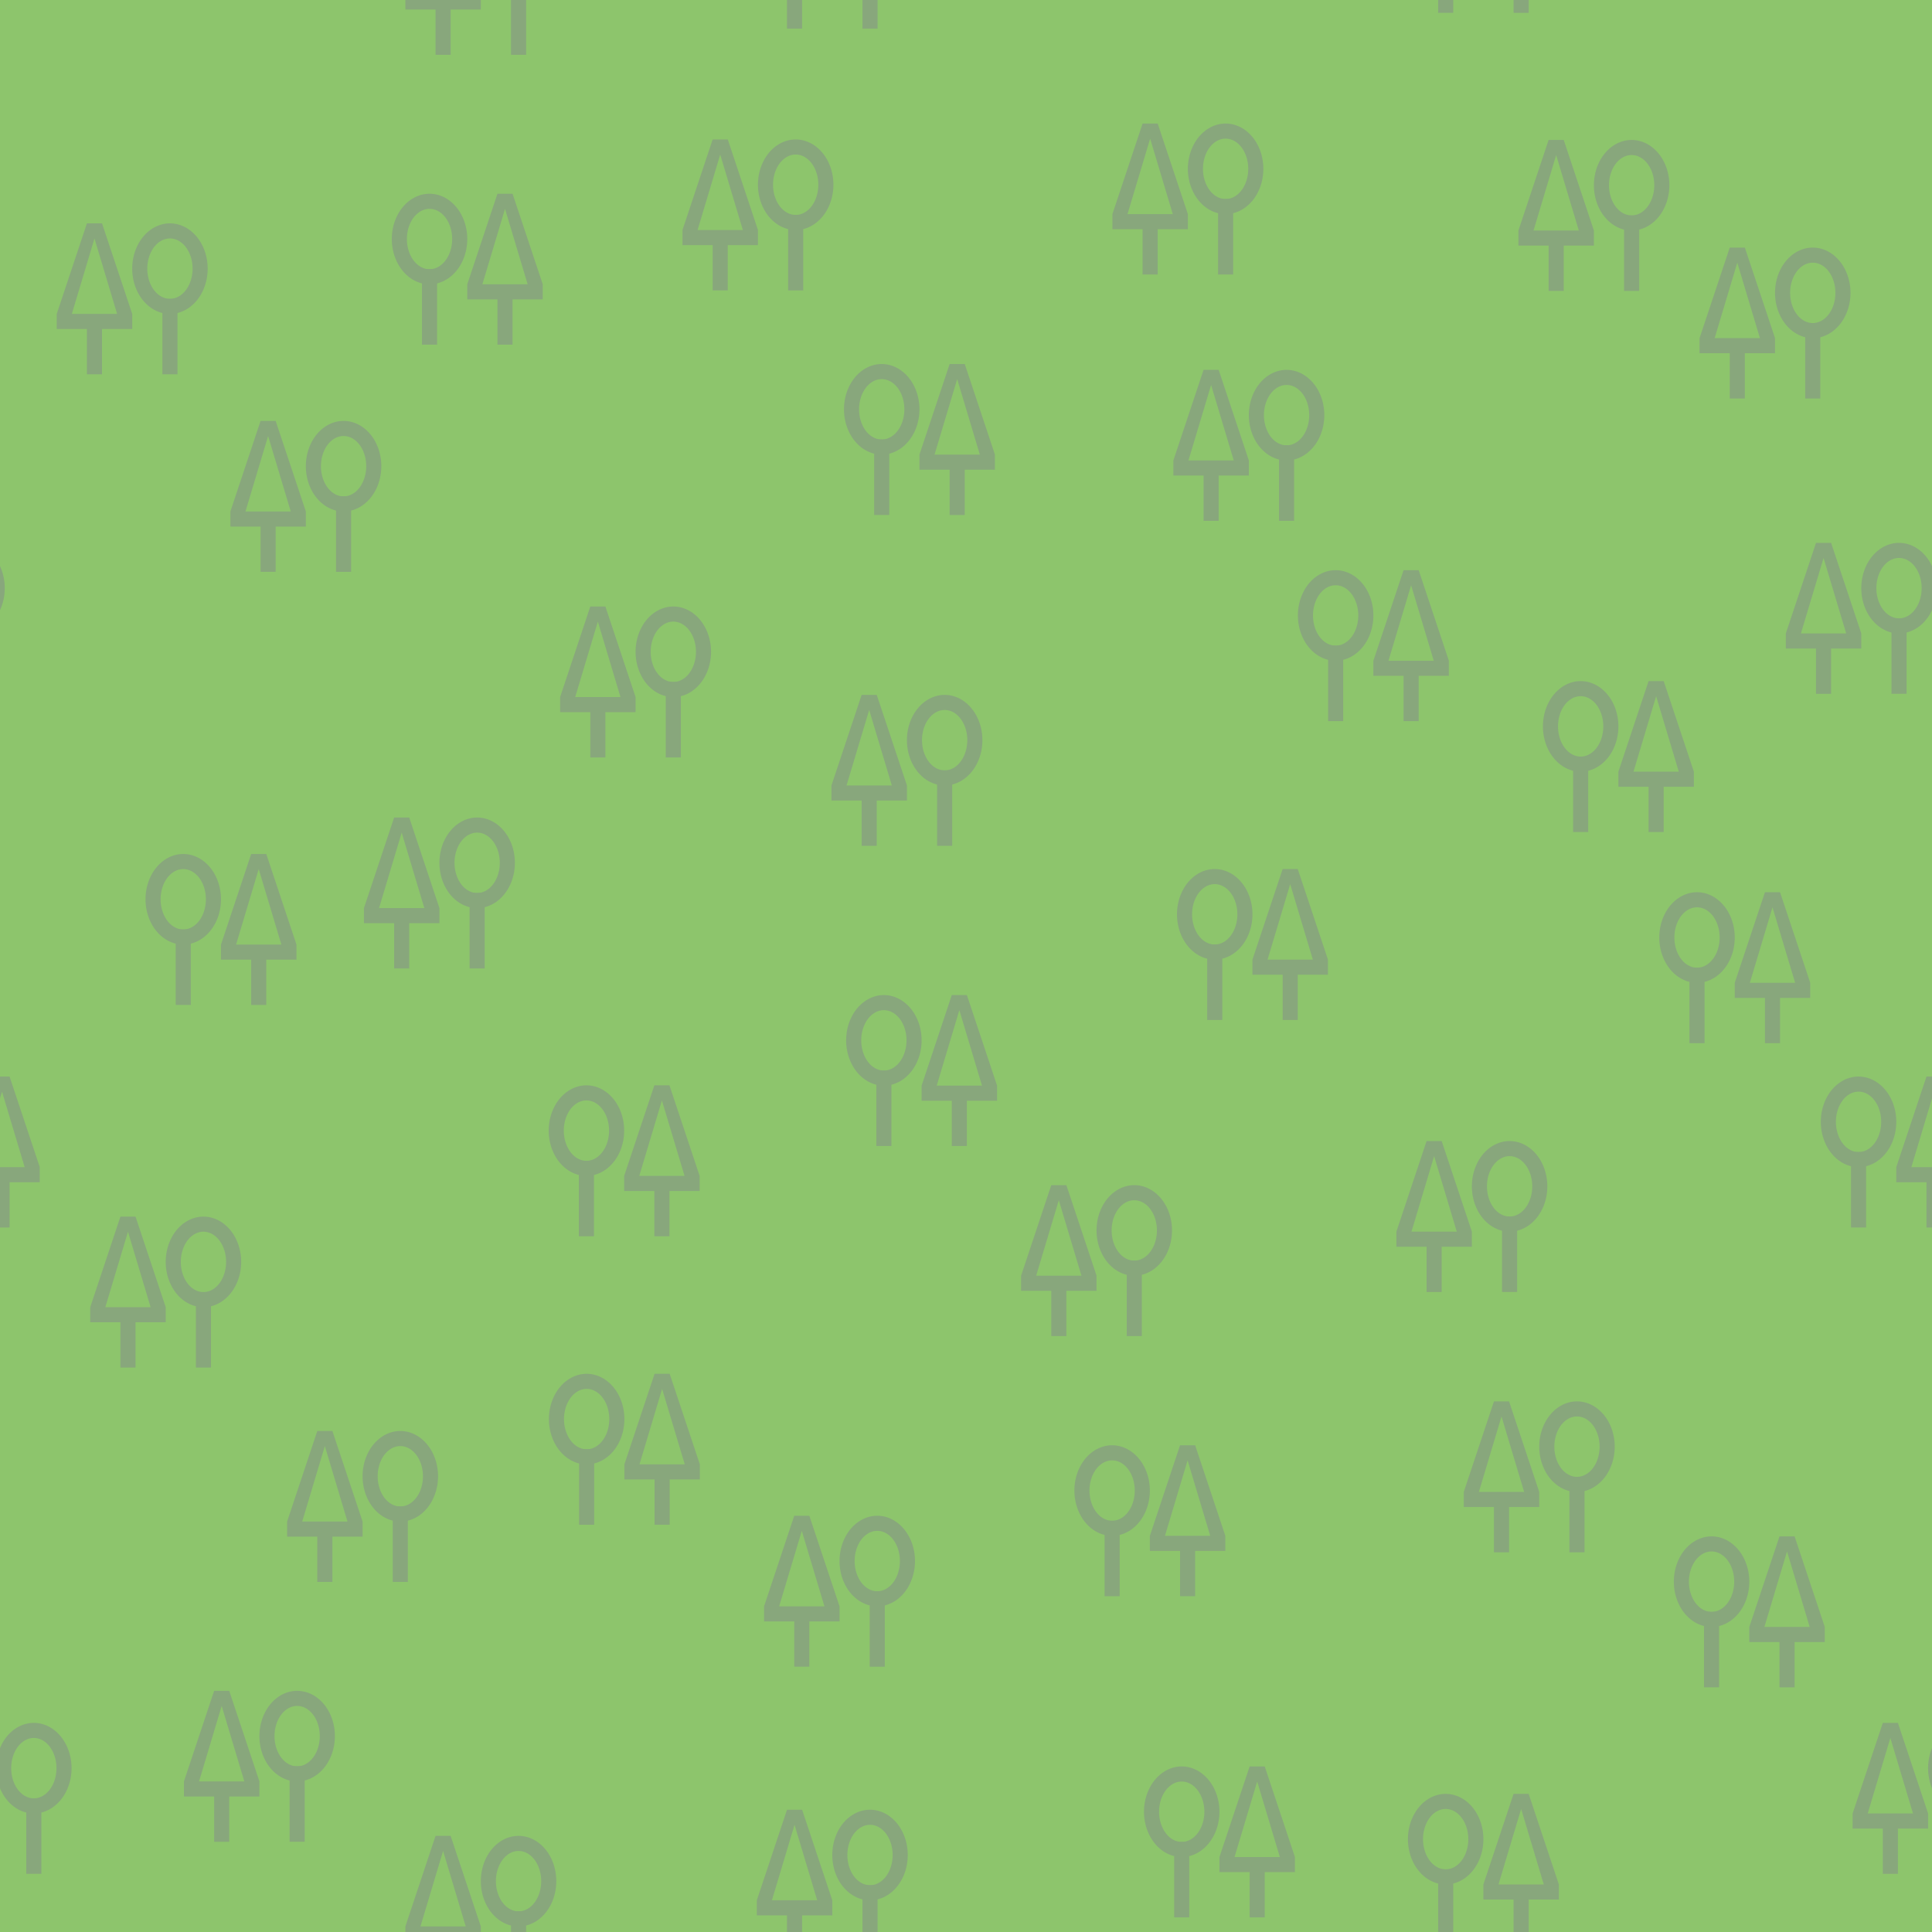 <?xml version="1.0" encoding="UTF-8" standalone="no"?>
<svg
   xmlns:dc="http://purl.org/dc/elements/1.1/"
   xmlns:cc="http://creativecommons.org/ns#"
   xmlns:rdf="http://www.w3.org/1999/02/22-rdf-syntax-ns#"
   xmlns:svg="http://www.w3.org/2000/svg"
   xmlns="http://www.w3.org/2000/svg"
   xmlns:xlink="http://www.w3.org/1999/xlink"
   xmlns:sodipodi="http://sodipodi.sourceforge.net/DTD/sodipodi-0.dtd"
   xmlns:inkscape="http://www.inkscape.org/namespaces/inkscape"
   id="Svg"
   width="128"
   height="128"
   version="1.1"
   sodipodi:docname="forest_mixed.svg"
   inkscape:export-filename="/Users/hannah.spitzer/projects/personal/render_osm/Maperitive/Textures/forest_mixed.png"
   inkscape:export-xdpi="96"
   inkscape:export-ydpi="96"
   inkscape:version="0.92.2 5c3e80d, 2017-08-06">
  <sodipodi:namedview
     pagecolor="#ffffff"
     bordercolor="#666666"
     borderopacity="1"
     objecttolerance="10"
     gridtolerance="10"
     guidetolerance="10"
     inkscape:pageopacity="0"
     inkscape:pageshadow="2"
     inkscape:window-width="1219"
     inkscape:window-height="706"
     id="namedview207"
     showgrid="false"
     inkscape:zoom="1.84375"
     inkscape:cx="64"
     inkscape:cy="64"
     inkscape:window-x="0"
     inkscape:window-y="0"
     inkscape:window-maximized="0"
     inkscape:current-layer="Svg" />
  <defs
     id="defs23">
    <clipPath
       id="clipPath">
      <rect
         x="0"
         y="0"
         width="128"
         height="128"
         id="rect2" />
    </clipPath>
    <g
       fill="#88a77c"
       transform="matrix(1,0,0,1,0,0)"
       id="gSkqa02mxc31b"
       style="">
      <g
         id="g11">
        <path
           d="M 2,0 0,6 0,7 2,7 2,10 3,10 3,7 5,7 5,6 3,0 z M 2.5,1 4,6 1,6 z"
           id="path5" />
        <path
           d="m 7,5 1,0 0,5 -1,0 z"
           id="path7" />
        <path
           d="m 7.5,0 a 2.5,3 0 0 1 0,6 l 0,-1 a 1.5,2 0 0 0 0,-4 1.5,2 0 1 0 0,4 l 0,1 a 2.5,3 0 1 1 0,-6 z"
           id="path9" />
      </g>
    </g>
    <g
       fill="#88a77c"
       transform="matrix(1,0,0,1,0,0)"
       id="gSkqa02mxc31c"
       style="">
      <g
         id="g20">
        <path
           d="m 2,5 1,0 0,5 -1,0 z"
           id="path14" />
        <path
           d="m 2.5,0 a 2.5,3 0 0 1 0,6 l 0,-1 a 1.5,2 0 0 0 0,-4 1.5,2 0 1 0 0,4 l 0,1 a 2.5,3 0 1 1 0,-6 z"
           id="path16" />
        <path
           d="M 7,0 5,6 5,7 7,7 7,10 8,10 8,7 10,7 10,6 8,0 z M 7.5,1 9,6 6,6 z"
           id="path18" />
      </g>
    </g>
  </defs>
  <rect
     style="opacity:1;fill:#8dc56c;fill-opacity:1;stroke:none;stroke-opacity:1"
     id="rect1016"
     width="138.847"
     height="139.932"
     x="-2.169"
     y="-4.881" />
  <g
     id="Pattern"
     clip-path="url(#clipPath)">
    <use
       xlink:href="#gSkqa02mxc31b"
       x="26.856"
       y="121.631"
       id="use25"
       width="100%"
       height="100%" />
    <use
       xlink:href="#gSkqa02mxc31b"
       x="154.856"
       y="121.631"
       id="use27"
       width="100%"
       height="100%" />
    <use
       xlink:href="#gSkqa02mxc31b"
       x="154.856"
       y="-6.369"
       id="use29"
       width="100%"
       height="100%" />
    <use
       xlink:href="#gSkqa02mxc31b"
       x="26.856"
       y="-6.369"
       id="use31"
       width="100%"
       height="100%" />
    <use
       xlink:href="#gSkqa02mxc31b"
       x="154.856"
       y="-6.369"
       id="use33"
       width="100%"
       height="100%" />
    <use
       xlink:href="#gSkqa02mxc31b"
       x="112.6"
       y="16.403"
       id="use35"
       width="100%"
       height="100%" />
    <use
       xlink:href="#gSkqa02mxc31b"
       x="-15.4"
       y="16.403"
       id="use37"
       width="100%"
       height="100%" />
    <use
       xlink:href="#gSkqa02mxc31b"
       x="-15.4"
       y="144.403"
       id="use39"
       width="100%"
       height="100%" />
    <use
       xlink:href="#gSkqa02mxc31b"
       x="112.6"
       y="144.403"
       id="use41"
       width="100%"
       height="100%" />
    <use
       xlink:href="#gSkqa02mxc31b"
       x="-15.4"
       y="144.403"
       id="use43"
       width="100%"
       height="100%" />
    <use
       xlink:href="#gSkqa02mxc31c"
       x="71.181"
       y="95.753"
       id="use45"
       width="100%"
       height="100%" />
    <use
       xlink:href="#gSkqa02mxc31b"
       x="37.109"
       y="40.183"
       id="use47"
       width="100%"
       height="100%" />
    <use
       xlink:href="#gSkqa02mxc31c"
       x="77.979"
       y="57.576"
       id="use49"
       width="100%"
       height="100%" />
    <use
       xlink:href="#gSkqa02mxc31b"
       x="19.022"
       y="94.807"
       id="use51"
       width="100%"
       height="100%" />
    <use
       xlink:href="#gSkqa02mxc31b"
       x="147.022"
       y="94.807"
       id="use53"
       width="100%"
       height="100%" />
    <use
       xlink:href="#gSkqa02mxc31b"
       x="92.515"
       y="75.598"
       id="use55"
       width="100%"
       height="100%" />
    <use
       xlink:href="#gSkqa02mxc31b"
       x="45.216"
       y="9.239"
       id="use57"
       width="100%"
       height="100%" />
    <use
       xlink:href="#gSkqa02mxc31b"
       x="45.216"
       y="137.239"
       id="use59"
       width="100%"
       height="100%" />
    <use
       xlink:href="#gSkqa02mxc31b"
       x="50.141"
       y="119.899"
       id="use61"
       width="100%"
       height="100%" />
    <use
       xlink:href="#gSkqa02mxc31b"
       x="50.141"
       y="-8.101"
       id="use63"
       width="100%"
       height="100%" />
    <use
       xlink:href="#gSkqa02mxc31b"
       x="50.621"
       y="100.423"
       id="use65"
       width="100%"
       height="100%" />
    <use
       xlink:href="#gSkqa02mxc31b"
       x="50.621"
       y="-27.577"
       id="use67"
       width="100%"
       height="100%" />
    <use
       xlink:href="#gSkqa02mxc31b"
       x="118.315"
       y="35.966"
       id="use69"
       width="100%"
       height="100%" />
    <use
       xlink:href="#gSkqa02mxc31b"
       x="-9.685"
       y="35.966"
       id="use71"
       width="100%"
       height="100%" />
    <use
       xlink:href="#gSkqa02mxc31c"
       x="102.223"
       y="45.125"
       id="use73"
       width="100%"
       height="100%" />
    <use
       xlink:href="#gSkqa02mxc31c"
       x="-25.777"
       y="45.125"
       id="use75"
       width="100%"
       height="100%" />
    <use
       xlink:href="#gSkqa02mxc31b"
       x="73.7"
       y="8.185"
       id="use77"
       width="100%"
       height="100%" />
    <use
       xlink:href="#gSkqa02mxc31b"
       x="73.7"
       y="136.185"
       id="use79"
       width="100%"
       height="100%" />
    <use
       xlink:href="#gSkqa02mxc31c"
       x="120.634"
       y="71.325"
       id="use81"
       width="100%"
       height="100%" />
    <use
       xlink:href="#gSkqa02mxc31c"
       x="-7.366"
       y="71.325"
       id="use83"
       width="100%"
       height="100%" />
    <use
       xlink:href="#gSkqa02mxc31c"
       x="56.059"
       y="65.926"
       id="use85"
       width="100%"
       height="100%" />
    <use
       xlink:href="#gSkqa02mxc31c"
       x="55.916"
       y="24.118"
       id="use87"
       width="100%"
       height="100%" />
    <use
       xlink:href="#gSkqa02mxc31c"
       x="55.916"
       y="152.118"
       id="use89"
       width="100%"
       height="100%" />
    <use
       xlink:href="#gSkqa02mxc31c"
       x="36.353"
       y="71.906"
       id="use91"
       width="100%"
       height="100%" />
    <use
       xlink:href="#gSkqa02mxc31b"
       x="15.263"
       y="27.886"
       id="use93"
       width="100%"
       height="100%" />
    <use
       xlink:href="#gSkqa02mxc31b"
       x="143.263"
       y="27.886"
       id="use95"
       width="100%"
       height="100%" />
    <use
       xlink:href="#gSkqa02mxc31b"
       x="143.263"
       y="155.886"
       id="use97"
       width="100%"
       height="100%" />
    <use
       xlink:href="#gSkqa02mxc31b"
       x="15.263"
       y="155.886"
       id="use99"
       width="100%"
       height="100%" />
    <use
       xlink:href="#gSkqa02mxc31b"
       x="143.263"
       y="155.886"
       id="use101"
       width="100%"
       height="100%" />
    <use
       xlink:href="#gSkqa02mxc31b"
       x="3.759"
       y="14.798"
       id="use103"
       width="100%"
       height="100%" />
    <use
       xlink:href="#gSkqa02mxc31b"
       x="131.759"
       y="14.798"
       id="use105"
       width="100%"
       height="100%" />
    <use
       xlink:href="#gSkqa02mxc31b"
       x="131.759"
       y="142.798"
       id="use107"
       width="100%"
       height="100%" />
    <use
       xlink:href="#gSkqa02mxc31b"
       x="3.759"
       y="142.798"
       id="use109"
       width="100%"
       height="100%" />
    <use
       xlink:href="#gSkqa02mxc31b"
       x="131.759"
       y="142.798"
       id="use111"
       width="100%"
       height="100%" />
    <use
       xlink:href="#gSkqa02mxc31c"
       x="85.99"
       y="37.775"
       id="use113"
       width="100%"
       height="100%" />
    <use
       xlink:href="#gSkqa02mxc31c"
       x="109.932"
       y="59.112"
       id="use115"
       width="100%"
       height="100%" />
    <use
       xlink:href="#gSkqa02mxc31c"
       x="-18.068"
       y="59.112"
       id="use117"
       width="100%"
       height="100%" />
    <use
       xlink:href="#gSkqa02mxc31b"
       x="5.979"
       y="80.604"
       id="use119"
       width="100%"
       height="100%" />
    <use
       xlink:href="#gSkqa02mxc31b"
       x="133.979"
       y="80.604"
       id="use121"
       width="100%"
       height="100%" />
    <use
       xlink:href="#gSkqa02mxc31c"
       x="75.792"
       y="117.032"
       id="use123"
       width="100%"
       height="100%" />
    <use
       xlink:href="#gSkqa02mxc31c"
       x="75.792"
       y="-10.968"
       id="use125"
       width="100%"
       height="100%" />
    <use
       xlink:href="#gSkqa02mxc31b"
       x="96.979"
       y="92.845"
       id="use127"
       width="100%"
       height="100%" />
    <use
       xlink:href="#gSkqa02mxc31b"
       x="-31.021"
       y="92.845"
       id="use129"
       width="100%"
       height="100%" />
    <use
       xlink:href="#gSkqa02mxc31c"
       x="110.896"
       y="101.789"
       id="use131"
       width="100%"
       height="100%" />
    <use
       xlink:href="#gSkqa02mxc31c"
       x="-17.104"
       y="101.789"
       id="use133"
       width="100%"
       height="100%" />
    <use
       xlink:href="#gSkqa02mxc31c"
       x="-17.104"
       y="-26.211"
       id="use135"
       width="100%"
       height="100%" />
    <use
       xlink:href="#gSkqa02mxc31c"
       x="110.896"
       y="-26.211"
       id="use137"
       width="100%"
       height="100%" />
    <use
       xlink:href="#gSkqa02mxc31c"
       x="-17.104"
       y="-26.211"
       id="use139"
       width="100%"
       height="100%" />
    <use
       xlink:href="#gSkqa02mxc31c"
       x="9.641"
       y="56.579"
       id="use141"
       width="100%"
       height="100%" />
    <use
       xlink:href="#gSkqa02mxc31c"
       x="137.641"
       y="56.579"
       id="use143"
       width="100%"
       height="100%" />
    <use
       xlink:href="#gSkqa02mxc31b"
       x="122.741"
       y="114.145"
       id="use145"
       width="100%"
       height="100%" />
    <use
       xlink:href="#gSkqa02mxc31b"
       x="-5.259"
       y="114.145"
       id="use147"
       width="100%"
       height="100%" />
    <use
       xlink:href="#gSkqa02mxc31b"
       x="-5.259"
       y="-13.855"
       id="use149"
       width="100%"
       height="100%" />
    <use
       xlink:href="#gSkqa02mxc31b"
       x="122.741"
       y="-13.855"
       id="use151"
       width="100%"
       height="100%" />
    <use
       xlink:href="#gSkqa02mxc31b"
       x="-5.259"
       y="-13.855"
       id="use153"
       width="100%"
       height="100%" />
    <use
       xlink:href="#gSkqa02mxc31c"
       x="25.958"
       y="12.836"
       id="use155"
       width="100%"
       height="100%" />
    <use
       xlink:href="#gSkqa02mxc31c"
       x="153.958"
       y="12.836"
       id="use157"
       width="100%"
       height="100%" />
    <use
       xlink:href="#gSkqa02mxc31c"
       x="153.958"
       y="140.836"
       id="use159"
       width="100%"
       height="100%" />
    <use
       xlink:href="#gSkqa02mxc31c"
       x="25.958"
       y="140.836"
       id="use161"
       width="100%"
       height="100%" />
    <use
       xlink:href="#gSkqa02mxc31c"
       x="153.958"
       y="140.836"
       id="use163"
       width="100%"
       height="100%" />
    <use
       xlink:href="#gSkqa02mxc31b"
       x="12.187"
       y="112.022"
       id="use165"
       width="100%"
       height="100%" />
    <use
       xlink:href="#gSkqa02mxc31b"
       x="140.187"
       y="112.022"
       id="use167"
       width="100%"
       height="100%" />
    <use
       xlink:href="#gSkqa02mxc31b"
       x="140.187"
       y="-15.978"
       id="use169"
       width="100%"
       height="100%" />
    <use
       xlink:href="#gSkqa02mxc31b"
       x="12.187"
       y="-15.978"
       id="use171"
       width="100%"
       height="100%" />
    <use
       xlink:href="#gSkqa02mxc31b"
       x="140.187"
       y="-15.978"
       id="use173"
       width="100%"
       height="100%" />
    <use
       xlink:href="#gSkqa02mxc31b"
       x="55.086"
       y="46.038"
       id="use175"
       width="100%"
       height="100%" />
    <use
       xlink:href="#gSkqa02mxc31b"
       x="77.739"
       y="24.504"
       id="use177"
       width="100%"
       height="100%" />
    <use
       xlink:href="#gSkqa02mxc31b"
       x="77.739"
       y="152.504"
       id="use179"
       width="100%"
       height="100%" />
    <use
       xlink:href="#gSkqa02mxc31c"
       x="36.367"
       y="91.018"
       id="use181"
       width="100%"
       height="100%" />
    <use
       xlink:href="#gSkqa02mxc31c"
       x="93.279"
       y="118.849"
       id="use183"
       width="100%"
       height="100%" />
    <use
       xlink:href="#gSkqa02mxc31c"
       x="93.279"
       y="-9.151"
       id="use185"
       width="100%"
       height="100%" />
    <use
       xlink:href="#gSkqa02mxc31b"
       x="67.649"
       y="78.519"
       id="use187"
       width="100%"
       height="100%" />
    <use
       xlink:href="#gSkqa02mxc31b"
       x="24.113"
       y="54.163"
       id="use189"
       width="100%"
       height="100%" />
    <use
       xlink:href="#gSkqa02mxc31b"
       x="152.113"
       y="54.163"
       id="use191"
       width="100%"
       height="100%" />
    <use
       xlink:href="#gSkqa02mxc31b"
       x="100.6"
       y="9.272"
       id="use193"
       width="100%"
       height="100%" />
    <use
       xlink:href="#gSkqa02mxc31b"
       x="-27.4"
       y="9.272"
       id="use195"
       width="100%"
       height="100%" />
    <use
       xlink:href="#gSkqa02mxc31b"
       x="-27.4"
       y="137.272"
       id="use197"
       width="100%"
       height="100%" />
    <use
       xlink:href="#gSkqa02mxc31b"
       x="100.6"
       y="137.272"
       id="use199"
       width="100%"
       height="100%" />
    <use
       xlink:href="#gSkqa02mxc31b"
       x="-27.4"
       y="137.272"
       id="use201"
       width="100%"
       height="100%" />
  </g>
  <desc
     id="desc204">Created with Snap</desc>
</svg>
